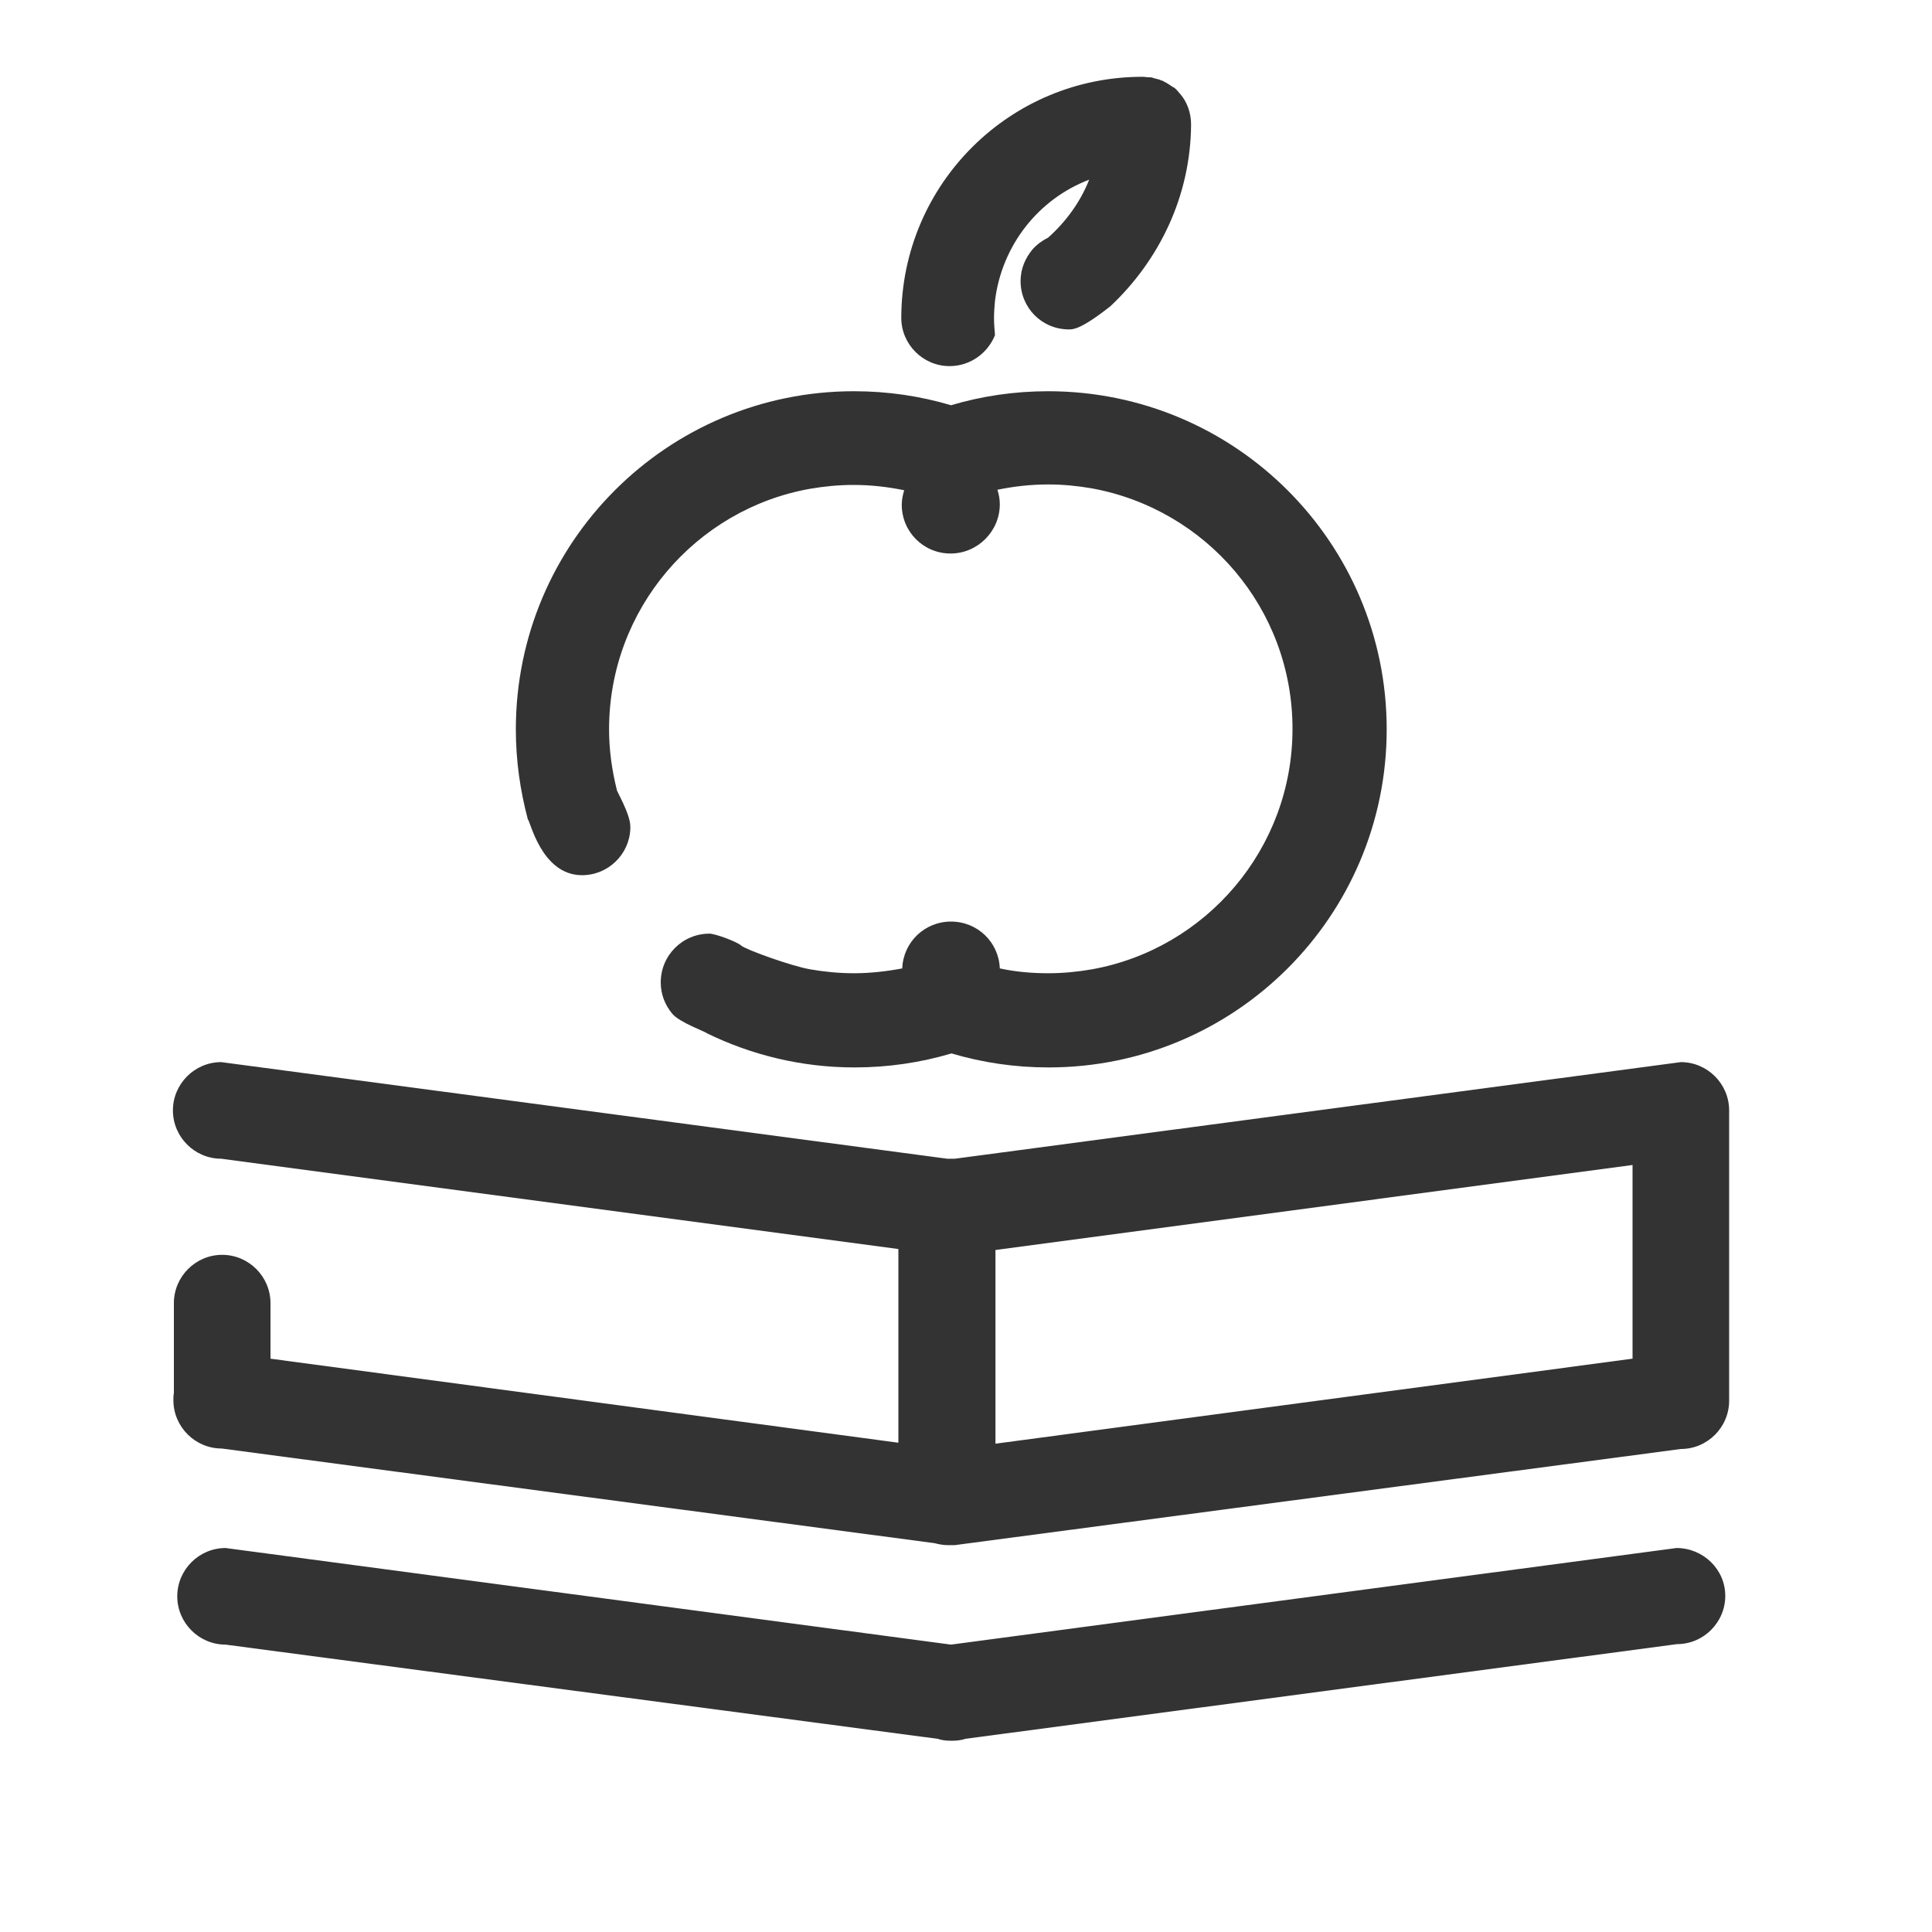 <?xml version="1.0" encoding="utf-8"?>
<!-- Generator: Adobe Illustrator 20.1.0, SVG Export Plug-In . SVG Version: 6.00 Build 0)  -->
<svg version="1.1" id="Layer_1" xmlns="http://www.w3.org/2000/svg" xmlns:xlink="http://www.w3.org/1999/xlink" x="0px" y="0px"
	 width="400px" height="400px" viewBox="0 0 400 400" enable-background="new 0 0 400 400" xml:space="preserve">
<path fill-rule="evenodd" clip-rule="evenodd" fill="#333333" d="M358,229.9c0-5.5-4.5-10-10-10l-150.3,20c-0.3,0-0.5,0-0.8,0
	c-0.3,0-0.5,0-0.8,0l-150.3-20c-5.5,0-10,4.5-10,10s4.5,10,10,10l140.2,18.7v40.1L56,281.3v-11.5c0-5.5-4.5-10-10-10s-10,4.5-10,10
	v18.6c-0.1,0.5-0.1,1-0.1,1.5c0,5.5,4.5,10,10,10l147.6,19.6c0.8,0.2,1.7,0.4,2.6,0.4c0,0,0,0,0,0l0,0c0.3,0,0.5,0,0.8,0
	c0.3,0,0.5,0,0.8,0L348,300c5.5,0,10-4.5,10-10c0-0.1,0-0.1,0-0.2c0-0.1,0-0.1,0-0.2v-58.8c0-0.1,0-0.3,0-0.4
	C358,230.2,358,230,358,229.9z M206.1,258.8L338,241.2v40.1l-131.9,17.6V258.8z"/>
<path fill-rule="evenodd" clip-rule="evenodd" fill="#333333" d="M347.1,320.5l-150.2,20l-150.2-20c-5.5,0-10,4.5-10,10
	s4.5,10,10,10L194.1,360c0.9,0.3,1.8,0.4,2.8,0.4l0.1,0l0.1,0c1,0,1.9-0.1,2.8-0.4l147.3-19.6c5.5,0,10-4.5,10-10
	S352.6,320.5,347.1,320.5z"/>
<path fill="#333333" d="M217,81c-7,0-13.7,1-20.1,2.9c-6.4-1.9-13.1-2.9-20.1-2.9c-38.6,0-70,31.3-70,70c0,6.5,0.9,12.7,2.5,18.7
	c0.4-0.1,2.7,11.5,11.2,11.5c5.4,0,9.8-4.3,10-9.6c0-0.2,0-0.3,0-0.5c0-2.6-3-7.6-2.8-7.6c-1-4-1.6-8.2-1.6-12.5
	c0-24.9,18-45.6,41.6-49.8c2.9-0.5,5.9-0.8,9-0.8c3.6,0,7.1,0.4,10.5,1.1c-0.3,1-0.5,2-0.5,3c0,5.6,4.5,10.1,10.1,10.1
	S207,110,207,104.4c0-1.1-0.2-2.1-0.5-3c3.4-0.7,6.9-1.1,10.5-1.1c3.1,0,6.1,0.3,9,0.8c23.7,4.3,41.6,24.9,41.6,49.8
	s-18,45.6-41.6,49.8c-2.9,0.5-5.9,0.8-9,0.8c-3.4,0-6.8-0.3-10-1c-0.2-5.4-4.6-9.7-10.1-9.7s-9.9,4.3-10.1,9.7c-3.2,0.6-6.6,1-10,1
	c-3.1,0-6.1-0.3-9-0.8c-4.1-0.7-13.6-4.2-14.3-4.9c-1-0.9-5.5-2.5-6.6-2.5c-5.6,0-10.1,4.5-10.1,10.1c0,2.5,0.9,4.7,2.4,6.5
	c1.5,1.8,7.1,3.8,7.1,4c9.2,4.5,19.6,7.1,30.6,7.1c7,0,13.7-1,20.1-2.9c6.4,1.9,13.1,2.9,20.1,2.9c38.6,0,70-31.3,70-70
	S255.7,81,217,81z"/>
<path fill="#333333" d="M179.9,71C179.9,71,179.9,71,179.9,71C179.9,71,179.9,71,179.9,71C179.9,71,179.9,71,179.9,71z"/>
<path fill="#333333" d="M199.2,67.4c-0.1,1.2-0.2,2.3-0.2,3.5c0,1.2,0.1,2.4,0.2,3.6c0.4-1.1,0.7-2.3,0.7-3.5
	C199.9,69.7,199.6,68.5,199.2,67.4z"/>
<polygon fill="#333333" points="229.8,21 229.8,21 229.9,21 "/>
<path fill="#333333" d="M246.6,25.8c0-2.4-0.8-4.7-2.3-6.4c0,0,0,0,0,0c-0.2-0.2-0.4-0.5-0.6-0.7c0,0-0.1-0.1-0.1-0.1
	c-0.2-0.2-0.4-0.4-0.6-0.5c-0.1,0-0.1-0.1-0.2-0.1c-0.2-0.1-0.4-0.3-0.6-0.4c-0.1-0.1-0.2-0.1-0.3-0.2c-0.2-0.1-0.3-0.2-0.5-0.3
	c-0.1-0.1-0.3-0.1-0.4-0.2c-0.1-0.1-0.3-0.2-0.4-0.2c-0.2-0.1-0.4-0.1-0.5-0.2c-0.1,0-0.2-0.1-0.4-0.1c-0.2-0.1-0.5-0.1-0.7-0.2
	c-0.1,0-0.2,0-0.3-0.1c-0.3-0.1-0.6-0.1-0.9-0.1c0,0-0.1,0-0.1,0c-0.3,0-0.7-0.1-1-0.1c0,0,0,0,0,0c0,0,0,0,0,0c0,0,0,0,0,0
	c0,0,0,0,0,0c0,0,0,0,0,0c-27.6-0.1-50,22.2-50.1,49.8c0,0,0,0,0,0c0,0,0,0,0,0.1c0,5.5,4.5,10,10,10c4.3,0,7.9-2.7,9.4-6.4
	c-0.1-1.2-0.2-2.4-0.2-3.6c0-1.2,0.1-2.4,0.2-3.5c1.4-11.5,9-21.1,19.5-25.1c-1.8,4.6-4.8,8.7-8.5,12c-1.2,0.6-2.3,1.4-3.2,2.4
	c-1.5,1.8-2.5,4-2.5,6.6c0,5.5,4.4,10,10,10c0.9,0,2.5,0,8.6-4.8C240,53.9,246.5,40.6,246.6,25.8C246.6,25.8,246.6,25.8,246.6,25.8
	C246.6,25.8,246.6,25.8,246.6,25.8z"/>
</svg>
